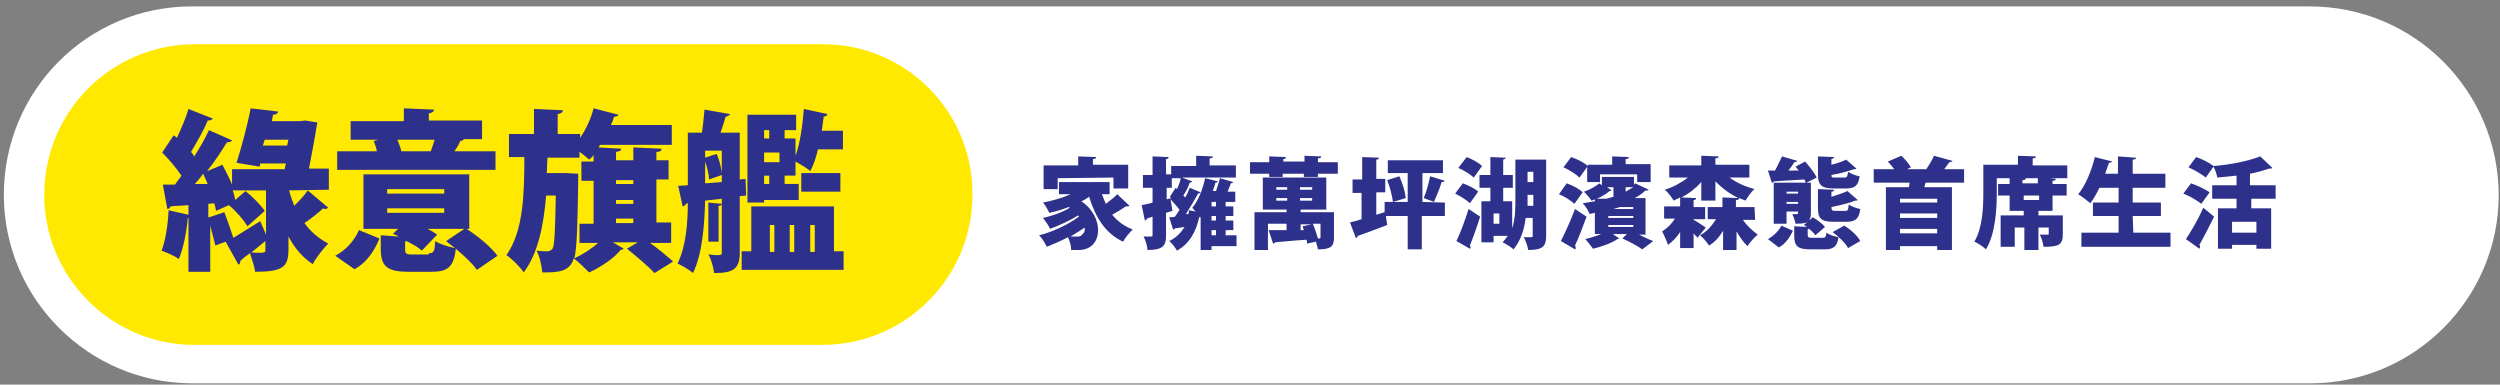 <?xml version="1.0" encoding="utf-8"?>
<!-- Generator: Adobe Illustrator 27.0.0, SVG Export Plug-In . SVG Version: 6.00 Build 0)  -->
<svg version="1.1" id="圖層_1" xmlns="http://www.w3.org/2000/svg" xmlns:xlink="http://www.w3.org/1999/xlink" x="0px" y="0px"
	 viewBox="0 0 390 60" style="enable-background:new 0 0 390 60;" xml:space="preserve">
<rect x="0" y="0" width="390" height="60" fill="#808080" stroke="none"/>
<style type="text/css">
	.st0{fill:#FFFFFF;}
	.st1{fill:#FFE900;}
	.st2{fill:#2E318B;}
</style>
<path class="st0" d="M360.3,1H29.9C13.7,1,0.6,14.1,0.6,30.4c0,16.2,13.2,29.4,29.4,29.4h330.4c16.2,0,29.4-13.2,29.4-29.4
	C389.7,14.1,376.6,1,360.3,1z"/>
<path class="st1" d="M128.4,6.9h-98C17.4,6.9,6.9,17.4,6.9,30.4v0c0,12.9,10.5,23.4,23.4,23.4h98c12.9,0,23.4-10.5,23.4-23.4v0
	C151.8,17.4,141.3,6.9,128.4,6.9z"/>
<path class="st2" d="M45.1,29.7c0.2,0.8,0.5,1.6,0.8,2.4c0.8-0.8,1.6-1.6,2.1-2.4l3.2,2.7c-0.1,0.1-0.3,0.2-0.5,0.2
	c-0.1,0-0.2,0-0.3-0.1c-0.7,0.7-1.9,1.6-2.9,2.3c0.9,1.3,2.2,2.4,3.7,3.2c-0.7,0.7-1.9,2.2-2.4,3.2c-1.6-1-2.9-2.6-3.8-4.3v2
	c0,2.7-0.8,3.5-5.2,3.5c-0.1-0.8-0.5-2-0.8-2.9c-0.6,0.4-1.1,0.8-1.5,1.2c0,0.3-0.1,0.5-0.3,0.6l-2-3.6l-1.6,0.6
	c-0.2-0.8-0.5-2-0.8-3.1v7.2h-3.4v-8.4h-0.1c-0.2,2.2-0.7,4.8-1.4,6.4c-0.7-0.5-1.9-1-2.7-1.3c0.6-1.5,1-4,1.1-6.3l3.1,0.7V32
	c-1,0.1-2,0.1-2.8,0.2c-0.1,0.3-0.3,0.4-0.5,0.4l-0.7-3.8h1.9c0.3-0.5,0.7-0.9,1-1.4c-0.8-1.2-1.9-2.5-3-3.6l1.8-2.7l0.5,0.4
	c0.7-1.5,1.4-3.1,1.8-4.5l3.8,1.5c-0.1,0.2-0.4,0.3-0.8,0.3c-0.6,1.5-1.7,3.4-2.6,4.9c0.2,0.2,0.4,0.5,0.5,0.7
	c0.9-1.4,1.7-2.8,2.3-4.1l3.6,1.6c-0.1,0.2-0.4,0.3-0.8,0.3c-0.8,1.3-1.9,3-3.1,4.5l2.4-1c0.5,1,1.1,2.1,1.5,3.1v-2.4h8.2l0.2-0.9
	h-4l-0.1,0.5l-3.6-0.6c0.7-2.2,1.7-5.8,2.2-8.5l4.3,0.5c-0.1,0.3-0.3,0.5-0.8,0.5l-0.2,1h4.4l0.8-0.1l1.9,0.3c0,0.1-0.5,3.1-1.3,7.2
	h3.1v3.3L45.1,29.7L45.1,29.7z M32.4,28.7c-0.2-0.5-0.5-1.1-0.7-1.6c-0.4,0.6-0.9,1.1-1.3,1.6L32.4,28.7z M32.6,33.9l2.4-0.8
	c0.5,1.3,1,2.8,1.4,4c1.2-0.7,2.7-1.7,4.2-2.6l0.9,2.1v-6.9h-5.2c0.2,0.5,0.3,1,0.4,1.5l1.6-1.4c1.1,0.9,2.4,2.2,3,3.1l-2.7,2.4
	c-0.5-0.9-1.8-2.4-2.9-3.3l-2,0.9c-0.1-0.4-0.1-0.8-0.3-1.2l-0.9,0.1V33.9L32.6,33.9z M41.4,37.6c-0.7,0.6-1.5,1.2-2.2,1.8
	c2.2,0.1,2.2,0,2.2-0.4V37.6L41.4,37.6z M41,22.7h3.8l0.2-0.9h-3.7L41,22.7z"/>
<path class="st2" d="M59.2,37.2c-0.8,1.9-1.9,3.7-3.9,4.8l-3-2.1c1.7-0.9,3-2.4,3.7-4L59.2,37.2L59.2,37.2z M77.3,23.6v2.9H52.6
	v-2.9h6.2c-0.1-0.5-0.3-1.1-0.5-1.6l0.7-0.2h-4.3v-2.9H63v-2l4.7,0.2c0,0.3-0.3,0.5-0.8,0.6v1.1h8.3v2.9h-2.8
	C72.2,21.9,72,22,71.8,22c-0.2,0.5-0.5,1-0.9,1.6H77.3z M66.9,39.5c0.8,0,0.9-0.3,1-1.9c0.7,0.5,2.1,0.9,3.1,1.1
	c-0.5-0.4-1-0.7-1.4-1.1l3-2c1.8,1.1,4,2.9,5,4.3l-3.2,2.2c-0.7-1-2-2.2-3.3-3.3c-0.3,2.9-1.3,3.6-3.8,3.6h-3.5
	c-3.5,0-4.4-0.9-4.4-3.6v-2.1l2.8,0.2c-0.3-0.2-0.6-0.3-0.9-0.4l0.8-0.8h-5.4v-8.5h16.5v8.5h-6.5c0.6,0.3,1.1,0.6,1.5,0.9l-2.4,2.5
	c-0.5-0.5-1.4-1-2.4-1.5c-0.1,0-0.1,0.1-0.2,0.1v1.2c0,0.7,0.2,0.8,1.1,0.8H66.9z M60.4,29.5v0.7h8.9v-0.7H60.4z M60.4,32.5v0.7h8.9
	v-0.7H60.4z M67.2,23.6c0.2-0.5,0.4-1.2,0.6-1.8H62c0.2,0.6,0.5,1.2,0.6,1.8H67.2L67.2,23.6z"/>
<path class="st2" d="M104.7,37.9h-3.3c1.3,0.9,2.7,2.1,3.6,2.9l-2.9,1.8c-0.9-1-2.8-2.6-4.3-3.8l1.7-1h-3.9l1.7,1
	C97.1,38.9,97,39,96.8,39c-0.9,1.2-3.1,2.7-4.9,3.5c-0.6-0.6-1.6-1.6-2.4-2.2c-0.6,2.2-2.7,2.2-4.9,2.2c-0.1-1-0.4-2.5-0.9-3.4
	c0.7,0.1,1.3,0.1,1.7,0.1c0.3,0,0.5-0.1,0.8-0.4c0.3-0.5,0.4-2.6,0.5-8.3h-1.5c-0.4,4.6-1.2,8.9-3.5,12c-0.6-0.9-1.8-2.1-2.7-2.7
	c2.6-3.7,2.8-9.2,2.8-15.3h-2.4v-3.6h3.9V17l4.5,0.2c0,0.3-0.2,0.5-0.8,0.6v3.1h3.5v0.6c0.9-1.3,1.7-3,2.1-4.6l3.9,1
	c-0.1,0.2-0.3,0.3-0.7,0.3c-0.1,0.4-0.3,0.9-0.5,1.3h9.5v3.1H93.6l-0.2,0.4l3.5,0.2c0,0.3-0.2,0.4-0.8,0.5v1.3h2.7v-2l4.4,0.2
	c0,0.3-0.2,0.5-0.8,0.5v1.3h1.9v3h-1.9v6.7h2.3V37.9L104.7,37.9z M88.3,27l1.9,0.1c0,0.3,0,0.7,0,1.1c-0.1,7-0.2,10.5-0.6,12.1
	c1.3-0.6,2.7-1.5,3.7-2.4h-2.9v-3h2.2v-6.7h-1.9v-3h1.9v-1c-0.2,0.3-0.5,0.5-0.7,0.7c-0.3-0.3-0.9-0.8-1.5-1.2v0.9h-5L85.3,27H88.3
	L88.3,27z M98.8,28.1h-2.7v0.6h2.7V28.1z M98.8,31.8v-0.6h-2.7v0.6H98.8z M96.1,34.1v0.7h2.7v-0.7H96.1z"/>
<path class="st2" d="M116.4,30.5l-1,0.1v8.8c0,2.4-0.8,3.2-4,3.2c-0.1-0.8-0.4-2.1-0.9-2.9c0.4,0,0.8,0.1,1.2,0.1
	c0.8,0,0.9,0,0.9-0.4V31l-2.6,0.3c-0.1,3.6-0.4,8.3-1.9,11.3c-0.5-0.5-1.8-1.2-2.4-1.5c1.3-2.6,1.6-6.3,1.6-9.4l-0.3,0.1
	c-0.1,0.2-0.3,0.4-0.5,0.4l-0.7-3.2l1.5-0.1v-8.2h2.2c0.2-1.2,0.3-2.6,0.4-3.6l4,0.7c-0.1,0.2-0.3,0.3-0.7,0.4
	c-0.2,0.7-0.5,1.7-0.8,2.5h3V28l0.9-0.1L116.4,30.5L116.4,30.5z M111.8,24c0.4,0.9,0.7,2.1,0.8,3h0l0-3.5H110v1.1L111.8,24z
	 M110,28.6l2.6-0.2v-1.1l-2,0.7c0-0.8-0.3-1.9-0.6-2.8V28.6z M112.6,31.8c0,0.2-0.2,0.3-0.5,0.3v5.6h-1.6v-6.1L112.6,31.8z
	 M130.1,39.2h1.5v2.9h-15.9v-2.9h1.5v-7h12.9V39.2z M119.2,31.2v0.4h-2.6V17.9h7.6v2.4h-1.8v1.3h1.7v2.7c0.7-1.9,1.1-4.7,1.3-7.3
	l3.7,0.8c-0.1,0.2-0.3,0.4-0.6,0.4c-0.1,0.7-0.2,1.5-0.3,2.2h3.3v2.9h-3.9c-0.3,1.3-0.7,2.5-1.2,3.4c-0.5-0.5-1.5-1-2.3-1.5v2.2
	h-1.7v1.3h2.2v2.5L119.2,31.2L119.2,31.2z M120,20.3h-0.8v1.3h0.8V20.3z M121.6,23.8h-2.4v1.5h2.4V23.8z M120,28.7v-1.3h-0.8v1.3
	H120z M120.1,35.1v4.2h0.7v-4.2H120.1z M123.9,35.1h-0.7v4.2h0.7V35.1z M125,29.9V27h6.1v2.9H125z M127.1,35.1h-0.7v4.2h0.7V35.1z"
	/>
<g>
	<path class="st2" d="M171.9,30.3c0.2,0.5,0.4,1,0.6,1.5c0.7-0.5,1.3-1,1.8-1.5l1.9,1.8c-0.1,0.1-0.2,0.1-0.4,0.1
		c-0.1,0-0.1,0-0.2,0c-0.5,0.4-1.4,0.9-2.1,1.3c0.8,1,1.9,1.8,3.2,2.3c-0.5,0.5-1.2,1.3-1.5,1.9c-2.8-1.3-4.3-3.8-5.3-7
		c-0.3,0.2-0.7,0.5-1.2,0.7c1.9,1.3,2.6,3.1,2.6,4.5c0,2-1.3,3.1-3,3.1c-0.4,0-0.8,0-1.2,0c0-0.6-0.2-1.4-0.5-2
		c-1.1,0.6-2.3,1.1-3.3,1.5c-0.3-0.6-0.7-1.3-1.2-1.8c2.1-0.5,4.6-1.7,6.2-2.9l-0.1-0.2c-1.3,0.8-3,1.6-4.4,2.1
		c-0.2-0.5-0.7-1.2-1.1-1.7c1.4-0.3,3.1-0.9,4.2-1.6l-0.2-0.1c-1,0.4-2,0.7-3,0.9c-0.2-0.4-0.7-1.3-1-1.6c1.5-0.3,3-0.7,4.3-1.3
		h-1.8v-1.9h7.9v1.9H171.9z M165,27.8v1.7h-2.2v-3.7h5.4v-1.4l2.8,0.1c0,0.2-0.1,0.3-0.5,0.3v0.9h5.5v3.7h-2.3v-1.7L165,27.8
		L165,27.8z M169.2,35.5c-0.7,0.5-1.4,0.9-2.2,1.4c0.4,0,0.7,0,1,0c0.3,0,0.6,0,0.8-0.3C169.1,36.4,169.3,36,169.2,35.5z"/>
	<path class="st2" d="M192.9,36.7v1.7H189v0.6h-1.7v-5.2l-0.1,0.2l-0.1-0.2c-0.5,2.3-1.5,4.2-3.5,5.3c-0.2-0.4-0.8-1.2-1.2-1.5
		c1.1-0.5,1.8-1.3,2.4-2.2c-0.6,0.1-1.1,0.2-1.5,0.2c0,0.1-0.1,0.2-0.3,0.2l-0.6-1.9c0.3,0,0.6,0,0.9-0.1c0.2-0.3,0.5-0.7,0.7-1.1
		c-0.4-0.5-0.9-1.1-1.4-1.6l0.3,1.8l-1,0.3v3.5c0,1.5-0.3,2.3-2.9,2.3c0-0.6-0.3-1.5-0.6-2.1c0.3,0,0.6,0,0.8,0c0.6,0,0.6,0,0.6-0.3
		v-2.8c-0.3,0.1-0.6,0.2-0.9,0.3c0,0.2-0.2,0.3-0.3,0.3l-0.5-2.4c0.5-0.1,1.1-0.2,1.7-0.4v-2.3h-1.5v-2h1.5v-2.9l2.5,0.1
		c0,0.2-0.1,0.3-0.4,0.3v2.4h0.8v-1.3h3.9v-1.6l2.6,0.1c0,0.2-0.1,0.3-0.5,0.3v1.1h4.1v1.9h-8.4l1.6,0.6c-0.1,0.1-0.2,0.2-0.4,0.2
		c-0.2,0.6-0.6,1.4-1,2l0.3,0.3c0.3-0.5,0.5-1,0.7-1.5l1.7,0.7c-0.1,0.1-0.2,0.2-0.4,0.2c-0.5,0.9-1.2,2.1-1.9,3.2l0.4,0l0.1-0.6
		l1,0.2c-0.2-0.2-0.4-0.5-0.5-0.6c0.9-1,1.6-2.8,2-4.6l2,0.5c0,0.1-0.2,0.2-0.4,0.2c-0.1,0.5-0.3,0.9-0.4,1.3h0.5
		c0.2-0.7,0.5-1.4,0.6-2l2.1,0.6c-0.1,0.1-0.2,0.2-0.4,0.2c-0.1,0.4-0.3,0.8-0.5,1.3h1.2v1.6h-1.5v0.7h1.2v1.5h-1.2v0.7h1.2v1.5
		h-1.2v0.8L192.9,36.7L192.9,36.7z M182,29.3v1.8l0.7-0.2l-0.2-0.2l0.9-1.4l0.2,0.2c0.3-0.6,0.5-1.2,0.6-1.7h-1.4v1.5L182,29.3
		L182,29.3z M189.7,32.2v-0.7H189v0.7H189.7z M189.7,34.4v-0.7H189v0.7H189.7z M189,35.9v0.8h0.7v-0.8H189z"/>
	<path class="st2" d="M205.6,25.3h3.1v1.8h-3.1v0.5h-2.2v-0.5h-3.3v0.5H198v-0.5h-3v-1.8h3v-0.9l2.6,0.1c0,0.2-0.1,0.3-0.4,0.3v0.4
		h3.3v-0.9l2.6,0.1c0,0.2-0.1,0.3-0.5,0.3V25.3z M208.1,33.1V37c0,1.4-0.4,1.9-2.5,1.9c-0.1-0.4-0.2-0.8-0.3-1.2l-1.4,0.3
		c0-0.2,0-0.4-0.1-0.6c-1.8,0.1-3.6,0.3-4.9,0.4c0,0.1-0.2,0.2-0.3,0.2l-0.7-2.1c0.8,0,1.7,0,2.8,0v-1h-2.9V39h-2.1v-5.9h5v-0.4H197
		v-5h9.9v5h-4v0.4H208.1L208.1,33.1z M199.1,29.2v0.4h1.7v-0.4H199.1z M199.1,31.3h1.7v-0.4h-1.7V31.3z M204.7,29.6v-0.4h-1.9v0.4
		H204.7z M204.7,31.3v-0.4h-1.9v0.4H204.7z M202.9,35.9h0.5c-0.1-0.2-0.1-0.4-0.2-0.6l1.4-0.3h-1.7L202.9,35.9L202.9,35.9z
		 M204.8,34.9c0.3,0.7,0.6,1.6,0.8,2.3c0.3,0,0.4,0,0.4-0.2v-2.1H204.8z"/>
	<path class="st2" d="M225.4,31.6v2.1h-3.6v5.2h-2.2v-5.2h-3.4l0.2,1.4c-1.6,0.6-3.4,1.3-4.6,1.7c0,0.2-0.1,0.3-0.3,0.3l-0.9-2.4
		c0.5-0.1,1.1-0.3,1.8-0.5v-4.1H211V28h1.5v-3.5l2.6,0.1c0,0.2-0.1,0.3-0.4,0.3v3h1.4v2.1h-1.4v3.5l1.3-0.4v-1.6h3.6V27h-3.1V25h8.6
		V27h-3.2v4.5L225.4,31.6L225.4,31.6z M217.3,31.5c-0.1-0.9-0.5-2.4-0.9-3.4l1.9-0.6c0.5,1.1,0.9,2.4,1,3.4L217.3,31.5z M225.4,28.2
		c-0.1,0.1-0.2,0.2-0.5,0.2c-0.3,1-0.8,2.2-1.2,3.1l-1.6-0.6c0.4-0.9,0.8-2.4,1-3.4L225.4,28.2L225.4,28.2z"/>
	<path class="st2" d="M228.2,28.6c0.8,0.3,1.9,0.8,2.4,1.3l-1.3,1.8c-0.5-0.5-1.5-1.1-2.3-1.5L228.2,28.6z M227.2,37.6
		c0.6-1.2,1.3-3.1,1.9-5l1.8,1.2c-0.5,1.6-1.1,3.3-1.6,4.5c0.1,0.1,0.1,0.2,0.1,0.3c0,0.1,0,0.2-0.1,0.2L227.2,37.6L227.2,37.6z
		 M228.8,24.5c0.8,0.3,1.9,0.9,2.4,1.4l-1.3,1.8c-0.5-0.5-1.5-1.1-2.4-1.5L228.8,24.5z M241.2,24.9v11.9c0,1.6-0.5,2.2-2.8,2.2
		c-0.1-0.6-0.4-1.5-0.7-2c0.5,0,1,0,1.2,0c0.2,0,0.2-0.1,0.2-0.3v-2.7h-1.1c-0.2,1.8-0.8,3.6-1.9,4.9c-0.3-0.3-1.2-0.9-1.7-1.1
		c0.3-0.3,0.6-0.7,0.8-1H233v1h-1.9v-6.4h1.4v-2.1h-1.7v-2h1.7v-2.8l2.4,0.1c0,0.1-0.1,0.2-0.4,0.3v2.4h1.5v2h-1.5v2.1h1.4v4.2
		c0.5-1.5,0.5-3.1,0.5-4.6v-6.1L241.2,24.9L241.2,24.9z M233.9,34.9v-1.6H233v1.6H233.9z M238.3,31c0,0.4,0,0.7,0,1.1h0.9v-1.7h-0.9
		L238.3,31L238.3,31z M239.2,26.8h-0.9v1.6h0.9V26.8z"/>
	<path class="st2" d="M244.4,28.6c0.9,0.3,2,0.9,2.5,1.4l-1.3,1.8c-0.5-0.5-1.6-1.2-2.4-1.5L244.4,28.6z M243.5,37.6
		c0.6-1.2,1.5-3.1,2.2-5l1.8,1.2c-0.6,1.6-1.2,3.3-1.8,4.5c0.1,0.1,0.1,0.2,0.1,0.4c0,0.1,0,0.2-0.1,0.2L243.5,37.6z M247.7,25.9
		l-1.3,1.8c-0.5-0.5-1.6-1.2-2.5-1.6l1.2-1.6C246,24.8,247.2,25.4,247.7,25.9l0-0.2h3.8v-1.3l2.6,0.1c0,0.2-0.1,0.3-0.5,0.3v0.8h3.9
		v2.8h-2.1v-1.2h-5.8v1.2h-2V25.9L247.7,25.9z M256.9,36.6h-1.2c0.8,0.4,1.6,0.8,2.2,1l-1.7,1.3c-0.7-0.5-2-1.2-3.1-1.7l0.7-0.7
		h-2.2l1,0.7c0,0-0.2,0.1-0.3,0.1c-0.8,0.6-2.5,1.2-3.8,1.5c-0.3-0.4-0.8-1.1-1.2-1.5c0.8-0.2,1.8-0.5,2.5-0.8h-1v-3.3
		c-0.3,0.1-0.6,0.1-0.8,0.2c-0.2-0.5-0.7-1.3-1.1-1.7c0.6-0.1,1.3-0.2,1.9-0.3v-0.3c-0.2,0.1-0.3,0.1-0.5,0.2
		c-0.3-0.4-0.8-1-1.2-1.4c0.9-0.3,1.8-0.8,2.4-1.3l0.4,0.3v-1.3h5v1.2c0,0,0.1-0.1,0.2-0.2l2.1,1c-0.1,0.1-0.3,0.2-0.5,0.1
		c-0.5,0.5-1.1,0.9-1.7,1.2h1.7V36.6L256.9,36.6z M251.4,29.7c-0.1,0.1-0.2,0.1-0.3,0.1c-0.5,0.4-1.2,0.9-2,1.2h1.5
		c0.4-0.1,0.7-0.2,1.1-0.3v-1.5h-1L251.4,29.7L251.4,29.7z M250.9,34h3.9v-0.3h-3.9V34z M254.8,35.1h-3.9v0.3h3.9V35.1z M254.8,32.3
		h-2.1c-0.3,0.1-0.6,0.2-1,0.3h3.1V32.3z M253.6,29.2v0.7c0.4-0.2,0.8-0.5,1.2-0.7H253.6z"/>
	<path class="st2" d="M273.8,34.3h-1.9c0.6,0.9,1.5,1.7,2.3,2.3c-0.5,0.4-1.2,1.2-1.6,1.8c-0.6-0.6-1.2-1.4-1.7-2.3v2.9h-2.1V36
		c-0.6,1-1.3,1.8-2.2,2.3c-0.3-0.5-0.9-1.2-1.4-1.6c1-0.5,1.8-1.4,2.5-2.5h-1.3v-1.9h2.3v-1.5l2.5,0.1c-1.3-0.6-2.5-1.5-3.6-2.6v3
		h-2.2v-2.9c-0.9,1-1.9,1.8-3.1,2.4l2.3,0.1c0,0.2-0.1,0.3-0.4,0.3v1.1h1.8v1.9h-1.8v0.1c0.6,0.3,1.6,1,1.9,1.2l-1.3,1.6
		c-0.1-0.2-0.4-0.4-0.6-0.7v2.3h-2.1v-2.5c-0.5,0.8-1.2,1.5-1.9,2c-0.2-0.6-0.6-1.5-0.9-2.1c0.8-0.5,1.5-1.2,2-2h-1.7v-1.9h2.5v-1.4
		c-0.3,0.2-0.7,0.3-1,0.5c-0.3-0.5-0.9-1.3-1.4-1.7c1.3-0.4,2.6-1.1,3.6-1.9h-2.9v-1.9h5v-1.5l2.7,0.1c0,0.2-0.1,0.3-0.5,0.3v1h5.3
		v2h-3.1c1.1,0.8,2.4,1.4,3.9,1.8c-0.5,0.4-1.1,1.3-1.4,1.8c-0.3-0.1-0.7-0.3-1-0.4c0,0.2-0.1,0.3-0.5,0.3v1.1h2.9L273.8,34.3
		L273.8,34.3z"/>
	<path class="st2" d="M279.7,36c-0.5,1-1.1,2-2.2,2.6l-1.7-1.3c0.9-0.5,1.7-1.3,2.1-2.1L279.7,36L279.7,36z M282,36.6
		c0,0.4,0.1,0.5,0.7,0.5h1.6c0.4,0,0.6-0.1,0.6-0.8c0.4,0.3,1.3,0.6,1.9,0.7c-0.2,1.5-0.8,1.9-2.2,1.9h-2.1c-2.1,0-2.6-0.5-2.6-2.2
		v-1.4l2,0.1l-0.5-0.3l0.6-0.5c-0.3,0.3-1.5,0.3-1.9,0.3c-0.1-0.5-0.3-1.1-0.5-1.5c0.3,0,0.6,0,0.7,0c0.2,0,0.2,0,0.2-0.4h-1.8v1.9
		h-2v-6.4h5c-0.1-0.2-0.1-0.3-0.2-0.5c-1.8,0.1-3.6,0.2-4.8,0.3c0,0.1-0.1,0.2-0.3,0.2l-0.6-1.9h1.1c0.4-0.7,0.8-1.6,1.1-2.2
		l2.4,0.7c-0.1,0.1-0.2,0.2-0.5,0.2c-0.2,0.4-0.6,0.9-0.9,1.3l1.6,0c-0.2-0.2-0.3-0.4-0.5-0.6l1.5-0.8c0.7,0.8,1.5,1.8,1.8,2.5
		l-1.6,0.8h0.7v4.7c0,0.6-0.1,0.9-0.3,1.2l0.6-0.5c0.7,0.4,1.5,1,1.9,1.5l-1.5,1.3c-0.2-0.3-0.6-0.7-1-1c-0.1,0-0.1,0-0.2,0.1V36.6
		L282,36.6z M280.5,29.9h-1.8v0.3h1.8V29.9z M278.7,31.8h1.8v-0.3h-1.8V31.8z M287.7,27.7c0.4,0,0.5-0.1,0.6-0.9
		c0.4,0.3,1.2,0.6,1.8,0.7c-0.2,1.5-0.8,1.9-2.1,1.9h-2c-1.9,0-2.4-0.6-2.4-2.2v-2.8l2.5,0.1c0,0.1-0.1,0.3-0.4,0.3v0.9
		c0.9-0.2,1.7-0.5,2.3-0.8l1.6,1.4c-0.1,0.1-0.2,0.1-0.4,0.1c-0.9,0.3-2.2,0.7-3.5,0.9c0,0.4,0.1,0.4,0.6,0.4H287.7L287.7,27.7z
		 M287.8,32.9c0.5,0,0.5-0.1,0.6-1c0.4,0.3,1.2,0.6,1.8,0.7c-0.2,1.6-0.8,2-2.2,2h-2c-2,0-2.4-0.6-2.4-2.2v-2.9l2.5,0.1
		c0,0.2-0.1,0.3-0.4,0.3v0.8c0.9-0.3,1.9-0.6,2.5-0.9l1.6,1.4c-0.1,0.1-0.1,0.1-0.4,0.1c-0.9,0.4-2.3,0.7-3.7,1
		c0,0.5,0.1,0.6,0.7,0.6H287.8L287.8,32.9z M288.3,38.7c-0.4-0.8-1.5-1.8-2.4-2.5l1.8-1c1,0.6,2.1,1.6,2.5,2.4L288.3,38.7
		L288.3,38.7z"/>
	<path class="st2" d="M306.2,28.5h-5.8c-0.1,0.2-0.1,0.4-0.2,0.7h4.3v9.8h-2.3v-0.6h-5.8v0.6h-2.2v-9.8h3.6c0-0.2,0.1-0.5,0.1-0.7
		h-5.6v-2.1h3.2c-0.3-0.4-0.7-0.9-1-1.2l2.1-0.9c0.6,0.5,1.2,1.3,1.5,1.8l-0.6,0.3h3c0.4-0.6,0.9-1.4,1.2-2.1l2.9,0.8
		c-0.1,0.1-0.2,0.2-0.5,0.2c-0.2,0.3-0.5,0.7-0.8,1.1h3.1V28.5L306.2,28.5z M302.2,31.6V31h-5.8v0.6H302.2z M296.4,33.3V34h5.8v-0.7
		H296.4z M296.4,36.4h5.8v-0.7h-5.8V36.4z"/>
	<path class="st2" d="M317.1,25.8h5.4v2h-11V30c0,2.6-0.2,6.5-1.7,8.9c-0.4-0.4-1.3-1-1.8-1.2c1.3-2.2,1.4-5.4,1.4-7.7v-4.3h5.4
		v-1.4l2.8,0.1c0,0.2-0.1,0.3-0.5,0.3V25.8L317.1,25.8z M320.7,27.9c0,0.2-0.1,0.3-0.5,0.3v0.5h2.2v1.8h-2.2v2.4H318v0.7h3.8v2.9
		c0,1.7-0.6,2-3,2c-0.1-0.6-0.3-1.4-0.6-1.9c0.4,0,1,0,1.2,0s0.2,0,0.2-0.2v-0.9H318V39h-2.2v-3.5h-1.5v3h-2.2v-4.9h3.6v-0.7h-2.2
		v-2.4h-1.8v-1.8h1.8v-1l2.5,0.1c0,0.2-0.1,0.3-0.5,0.3v0.5h2.4v-1L320.7,27.9L320.7,27.9z M318.1,31.2v-0.7h-2.4v0.7H318.1z"/>
	<path class="st2" d="M332.8,36.3h5.8v2.2h-13.9v-2.2h5.8v-2.6h-4v-2.1h4v-2.3h-3c-0.4,0.9-0.9,1.7-1.4,2.4
		c-0.5-0.4-1.4-1.1-1.9-1.4c1.1-1.3,2.1-3.7,2.6-5.8l2.7,0.7c-0.1,0.1-0.2,0.2-0.5,0.2c-0.2,0.6-0.4,1.1-0.6,1.7h2v-2.7l2.8,0.2
		c0,0.2-0.1,0.3-0.5,0.3v2.2h5.1v2.2h-5.1v2.3h4.4v2.1h-4.4L332.8,36.3L332.8,36.3z"/>
	<path class="st2" d="M341.8,28.6c0.9,0.3,2.2,0.9,2.9,1.4l-1.3,1.8c-0.6-0.5-1.8-1.2-2.8-1.6L341.8,28.6z M341,37.3
		c0.8-1.2,1.9-3,2.7-4.9l1.7,1.4c-0.8,1.6-1.6,3.2-2.3,4.4c0.1,0.1,0.1,0.2,0.1,0.3s0,0.2-0.1,0.3L341,37.3L341,37.3z M355.2,31h-4
		v1.5h3.1v6.3H352v-0.6h-3.8v0.6H346v-6.3h2.9V31h-3.8v-2.1h3.8v-1.5c-1,0.1-2,0.2-3,0.3c-0.1-0.5-0.3-1.2-0.6-1.7l-1.2,1.7
		c-0.6-0.5-1.8-1.2-2.7-1.6l1.2-1.6c0.9,0.3,2.1,0.9,2.7,1.4c2.7-0.2,5.5-0.8,7.3-1.5l1.9,1.8c-0.1,0.1-0.2,0.1-0.5,0.1
		c-0.9,0.3-1.9,0.6-3,0.8v1.8h4V31L355.2,31z M352,36.3v-1.7h-3.8v1.7H352z"/>
</g>
</svg>
